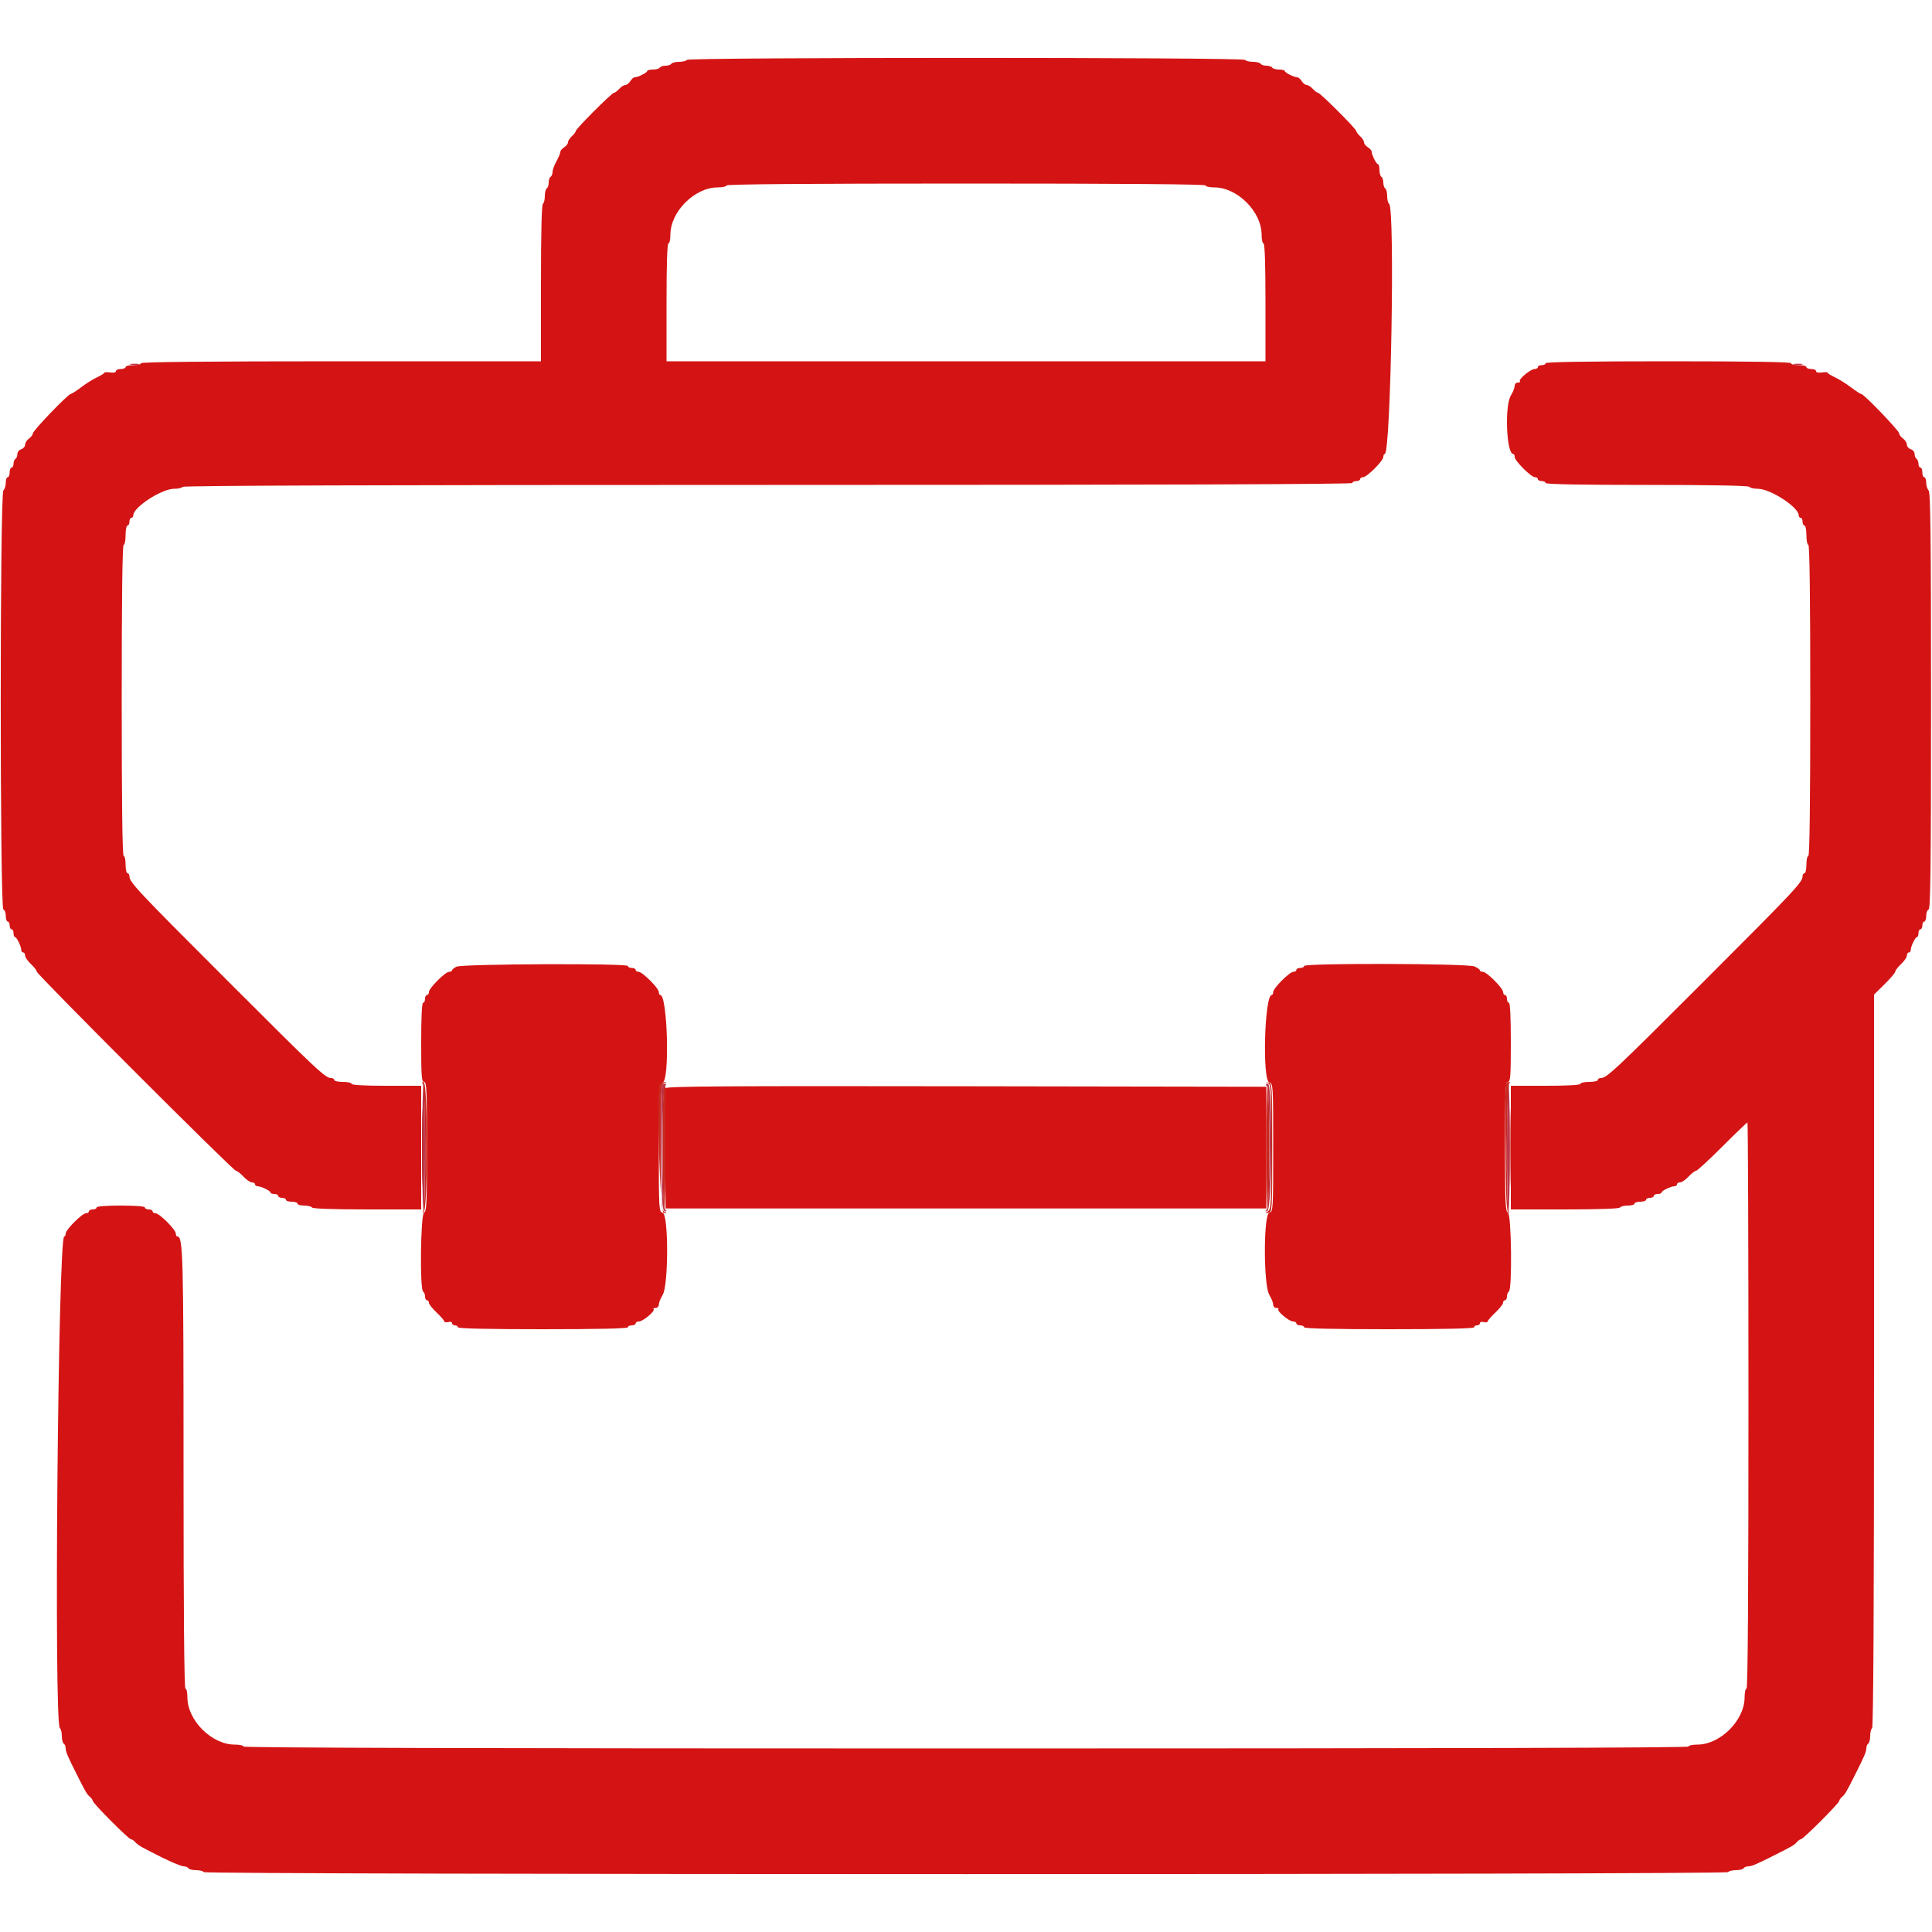 <svg id="svg" version="1.1" xmlns="http://www.w3.org/2000/svg" xmlns:xlink="http://www.w3.org/1999/xlink" width="400" height="400" viewBox="0, 0, 400,400"><g id="svgg"><path id="path0" d="M142.200 12.400 C 142.064 12.620,141.344 12.800,140.600 12.800 C 139.856 12.800,139.136 12.980,139.000 13.200 C 138.864 13.420,138.324 13.600,137.800 13.600 C 137.276 13.600,136.736 13.780,136.600 14.000 C 136.464 14.220,135.823 14.400,135.176 14.400 C 134.529 14.400,133.999 14.535,133.997 14.700 C 133.993 15.035,132.077 16.000,131.416 16.000 C 131.183 16.000,130.768 16.360,130.493 16.800 C 130.218 17.240,129.753 17.600,129.459 17.600 C 129.165 17.600,128.598 17.960,128.200 18.400 C 127.802 18.840,127.322 19.200,127.133 19.200 C 126.685 19.200,119.200 26.685,119.200 27.133 C 119.200 27.322,118.840 27.802,118.400 28.200 C 117.960 28.598,117.600 29.165,117.600 29.459 C 117.600 29.753,117.240 30.218,116.800 30.493 C 116.360 30.768,116.000 31.214,116.000 31.484 C 116.000 31.754,115.640 32.617,115.200 33.400 C 114.760 34.183,114.400 35.168,114.400 35.589 C 114.400 36.009,114.220 36.464,114.000 36.600 C 113.780 36.736,113.600 37.276,113.600 37.800 C 113.600 38.324,113.420 38.864,113.200 39.000 C 112.980 39.136,112.800 39.856,112.800 40.600 C 112.800 41.344,112.620 42.064,112.400 42.200 C 112.144 42.358,112.000 48.271,112.000 58.624 L 112.000 74.800 70.600 74.800 C 43.267 74.800,29.200 74.936,29.200 75.200 C 29.200 75.420,28.480 75.600,27.600 75.600 C 26.720 75.600,26.000 75.780,26.000 76.000 C 26.000 76.220,25.550 76.400,25.000 76.400 C 24.450 76.400,24.000 76.600,24.000 76.845 C 24.000 77.113,23.520 77.220,22.800 77.115 C 22.140 77.018,21.600 77.045,21.600 77.175 C 21.600 77.305,20.925 77.726,20.100 78.110 C 19.275 78.495,17.790 79.425,16.800 80.178 C 15.810 80.931,14.836 81.559,14.635 81.573 C 14.061 81.615,6.800 89.171,6.800 89.726 C 6.800 90.000,6.440 90.483,6.000 90.800 C 5.560 91.117,5.200 91.685,5.200 92.061 C 5.200 92.438,4.840 92.860,4.400 93.000 C 3.960 93.140,3.600 93.591,3.600 94.003 C 3.600 94.416,3.420 94.864,3.200 95.000 C 2.980 95.136,2.800 95.597,2.800 96.024 C 2.800 96.451,2.620 96.800,2.400 96.800 C 2.180 96.800,2.000 97.250,2.000 97.800 C 2.000 98.350,1.820 98.800,1.600 98.800 C 1.380 98.800,1.200 99.304,1.200 99.920 C 1.200 100.536,0.975 101.265,0.700 101.540 C -0.033 102.273,-0.033 188.056,0.700 188.300 C 0.975 188.392,1.200 188.992,1.200 189.633 C 1.200 190.275,1.380 190.800,1.600 190.800 C 1.820 190.800,2.000 191.160,2.000 191.600 C 2.000 192.040,2.180 192.400,2.400 192.400 C 2.620 192.400,2.800 192.760,2.800 193.200 C 2.800 193.640,2.935 194.001,3.100 194.003 C 3.459 194.007,4.400 195.944,4.400 196.680 C 4.400 196.966,4.580 197.200,4.800 197.200 C 5.020 197.200,5.200 197.488,5.200 197.840 C 5.200 198.191,5.740 198.983,6.400 199.600 C 7.060 200.217,7.600 200.914,7.600 201.151 C 7.600 201.713,48.287 242.400,48.849 242.400 C 49.086 242.400,49.783 242.940,50.400 243.600 C 51.017 244.260,51.809 244.800,52.160 244.800 C 52.512 244.800,52.800 244.980,52.800 245.200 C 52.800 245.420,53.034 245.600,53.320 245.600 C 54.056 245.600,55.993 246.541,55.997 246.900 C 55.999 247.065,56.360 247.200,56.800 247.200 C 57.240 247.200,57.600 247.380,57.600 247.600 C 57.600 247.820,57.960 248.000,58.400 248.000 C 58.840 248.000,59.200 248.180,59.200 248.400 C 59.200 248.620,59.740 248.800,60.400 248.800 C 61.060 248.800,61.600 248.980,61.600 249.200 C 61.600 249.420,62.219 249.600,62.976 249.600 C 63.733 249.600,64.464 249.780,64.600 250.000 C 64.755 250.251,69.004 250.400,76.024 250.400 L 87.200 250.400 87.200 237.600 L 87.200 224.800 80.000 224.800 C 75.467 224.800,72.800 224.652,72.800 224.400 C 72.800 224.180,71.990 224.000,71.000 224.000 C 70.010 224.000,69.200 223.820,69.200 223.600 C 69.200 223.380,68.928 223.200,68.595 223.200 C 67.353 223.200,65.831 221.773,47.029 202.971 C 28.227 184.169,26.800 182.647,26.800 181.405 C 26.800 181.072,26.620 180.800,26.400 180.800 C 26.180 180.800,26.000 179.990,26.000 179.000 C 26.000 178.010,25.820 177.200,25.600 177.200 C 25.337 177.200,25.200 166.200,25.200 145.000 C 25.200 123.800,25.337 112.800,25.600 112.800 C 25.820 112.800,26.000 111.900,26.000 110.800 C 26.000 109.700,26.180 108.800,26.400 108.800 C 26.620 108.800,26.800 108.440,26.800 108.000 C 26.800 107.560,26.980 107.200,27.200 107.200 C 27.420 107.200,27.600 106.967,27.600 106.682 C 27.600 105.014,33.475 101.200,36.044 101.200 C 36.874 101.200,37.664 101.020,37.800 100.800 C 37.964 100.535,78.804 100.400,159.024 100.400 C 239.408 100.400,280.000 100.266,280.000 100.000 C 280.000 99.780,280.360 99.600,280.800 99.600 C 281.240 99.600,281.600 99.420,281.600 99.200 C 281.600 98.980,281.875 98.800,282.211 98.800 C 283.004 98.800,286.400 95.404,286.400 94.611 C 286.400 94.275,286.536 94.000,286.703 94.000 C 287.960 94.000,288.844 42.969,287.600 42.200 C 287.380 42.064,287.200 41.344,287.200 40.600 C 287.200 39.856,287.020 39.136,286.800 39.000 C 286.580 38.864,286.400 38.324,286.400 37.800 C 286.400 37.276,286.220 36.736,286.000 36.600 C 285.780 36.464,285.600 35.823,285.600 35.176 C 285.600 34.529,285.465 33.999,285.300 33.997 C 284.965 33.993,284.000 32.077,284.000 31.416 C 284.000 31.183,283.640 30.768,283.200 30.493 C 282.760 30.218,282.400 29.753,282.400 29.459 C 282.400 29.165,282.040 28.598,281.600 28.200 C 281.160 27.802,280.800 27.322,280.800 27.133 C 280.800 26.685,273.315 19.200,272.867 19.200 C 272.678 19.200,272.198 18.840,271.800 18.400 C 271.402 17.960,270.835 17.600,270.541 17.600 C 270.247 17.600,269.782 17.240,269.507 16.800 C 269.232 16.360,268.817 16.000,268.584 16.000 C 267.923 16.000,266.007 15.035,266.003 14.700 C 266.001 14.535,265.471 14.400,264.824 14.400 C 264.177 14.400,263.536 14.220,263.400 14.000 C 263.264 13.780,262.724 13.600,262.200 13.600 C 261.676 13.600,261.136 13.420,261.000 13.200 C 260.864 12.980,260.144 12.800,259.400 12.800 C 258.656 12.800,257.936 12.620,257.800 12.400 C 257.458 11.847,142.542 11.847,142.200 12.400 M249.600 38.400 C 249.600 38.620,250.416 38.800,251.413 38.800 C 256.173 38.800,261.200 43.827,261.200 48.587 C 261.200 49.584,261.380 50.400,261.600 50.400 C 261.858 50.400,262.000 54.733,262.000 62.600 L 262.000 74.800 200.000 74.800 L 138.000 74.800 138.000 62.600 C 138.000 54.733,138.142 50.400,138.400 50.400 C 138.620 50.400,138.800 49.584,138.800 48.587 C 138.800 43.827,143.827 38.800,148.587 38.800 C 149.584 38.800,150.400 38.620,150.400 38.400 C 150.400 38.135,167.200 38.000,200.000 38.000 C 232.800 38.000,249.600 38.135,249.600 38.400 M320.000 75.200 C 320.000 75.420,319.640 75.600,319.200 75.600 C 318.760 75.600,318.400 75.780,318.400 76.000 C 318.400 76.220,318.085 76.403,317.700 76.406 C 316.874 76.414,314.304 78.571,314.677 78.944 C 314.818 79.085,314.633 79.200,314.267 79.200 C 313.899 79.200,313.599 79.514,313.599 79.900 C 313.598 80.285,313.238 81.189,312.799 81.910 C 311.486 84.063,311.896 94.000,313.297 94.000 C 313.464 94.000,313.600 94.275,313.600 94.611 C 313.600 95.404,316.996 98.800,317.789 98.800 C 318.125 98.800,318.400 98.980,318.400 99.200 C 318.400 99.420,318.760 99.600,319.200 99.600 C 319.640 99.600,320.000 99.780,320.000 100.000 C 320.000 100.262,327.259 100.400,340.976 100.400 C 354.529 100.400,362.040 100.542,362.200 100.800 C 362.336 101.020,363.126 101.200,363.956 101.200 C 366.525 101.200,372.400 105.014,372.400 106.682 C 372.400 106.967,372.580 107.200,372.800 107.200 C 373.020 107.200,373.200 107.560,373.200 108.000 C 373.200 108.440,373.380 108.800,373.600 108.800 C 373.820 108.800,374.000 109.700,374.000 110.800 C 374.000 111.900,374.180 112.800,374.400 112.800 C 374.663 112.800,374.800 123.800,374.800 145.000 C 374.800 166.200,374.663 177.200,374.400 177.200 C 374.180 177.200,374.000 178.010,374.000 179.000 C 374.000 179.990,373.820 180.800,373.600 180.800 C 373.380 180.800,373.200 181.072,373.200 181.405 C 373.200 182.647,371.773 184.169,352.971 202.971 C 334.169 221.773,332.647 223.200,331.405 223.200 C 331.072 223.200,330.800 223.380,330.800 223.600 C 330.800 223.820,329.990 224.000,329.000 224.000 C 328.010 224.000,327.200 224.180,327.200 224.400 C 327.200 224.652,324.533 224.800,320.000 224.800 L 312.800 224.800 312.800 237.600 L 312.800 250.400 323.976 250.400 C 330.996 250.400,335.245 250.251,335.400 250.000 C 335.536 249.780,336.267 249.600,337.024 249.600 C 337.781 249.600,338.400 249.420,338.400 249.200 C 338.400 248.980,338.940 248.800,339.600 248.800 C 340.260 248.800,340.800 248.620,340.800 248.400 C 340.800 248.180,341.160 248.000,341.600 248.000 C 342.040 248.000,342.400 247.820,342.400 247.600 C 342.400 247.380,342.760 247.200,343.200 247.200 C 343.640 247.200,344.001 247.065,344.003 246.900 C 344.007 246.541,345.944 245.600,346.680 245.600 C 346.966 245.600,347.200 245.420,347.200 245.200 C 347.200 244.980,347.488 244.800,347.840 244.800 C 348.191 244.800,348.983 244.260,349.600 243.600 C 350.217 242.940,350.912 242.400,351.145 242.400 C 351.378 242.400,353.822 240.150,356.576 237.400 C 359.330 234.650,361.677 232.400,361.792 232.400 C 361.906 232.400,362.000 258.770,362.000 291.000 C 362.000 329.800,361.865 349.600,361.600 349.600 C 361.380 349.600,361.200 350.416,361.200 351.413 C 361.200 356.173,356.173 361.200,351.413 361.200 C 350.416 361.200,349.600 361.380,349.600 361.600 C 349.600 361.866,299.467 362.000,200.000 362.000 C 100.533 362.000,50.400 361.866,50.400 361.600 C 50.400 361.380,49.584 361.200,48.587 361.200 C 43.827 361.200,38.800 356.173,38.800 351.413 C 38.800 350.416,38.620 349.600,38.400 349.600 C 38.136 349.600,38.000 334.265,38.000 304.394 C 38.000 259.435,37.908 256.000,36.703 256.000 C 36.536 256.000,36.400 255.725,36.400 255.389 C 36.400 254.596,33.004 251.200,32.211 251.200 C 31.875 251.200,31.600 251.020,31.600 250.800 C 31.600 250.580,31.240 250.400,30.800 250.400 C 30.360 250.400,30.000 250.220,30.000 250.000 C 30.000 249.755,28.067 249.600,25.000 249.600 C 21.933 249.600,20.000 249.755,20.000 250.000 C 20.000 250.220,19.640 250.400,19.200 250.400 C 18.760 250.400,18.400 250.580,18.400 250.800 C 18.400 251.020,18.125 251.200,17.789 251.200 C 16.996 251.200,13.600 254.596,13.600 255.389 C 13.600 255.725,13.464 256.000,13.297 256.000 C 12.014 256.000,11.123 357.011,12.400 357.800 C 12.620 357.936,12.800 358.656,12.800 359.400 C 12.800 360.144,12.980 360.864,13.200 361.000 C 13.420 361.136,13.600 361.580,13.600 361.986 C 13.600 362.683,14.021 363.662,16.057 367.700 C 17.754 371.065,18.025 371.523,18.608 372.007 C 18.934 372.277,19.200 372.652,19.200 372.840 C 19.200 373.319,26.634 380.800,27.111 380.800 C 27.326 380.800,27.723 381.066,27.993 381.392 C 28.263 381.717,28.960 382.224,29.542 382.518 C 30.124 382.812,30.960 383.245,31.400 383.481 C 34.256 385.008,37.419 386.400,38.033 386.400 C 38.429 386.400,38.864 386.580,39.000 386.800 C 39.136 387.020,39.856 387.200,40.600 387.200 C 41.344 387.200,42.064 387.380,42.200 387.600 C 42.543 388.155,357.457 388.155,357.800 387.600 C 357.936 387.380,358.656 387.200,359.400 387.200 C 360.144 387.200,360.864 387.020,361.000 386.800 C 361.136 386.580,361.580 386.400,361.986 386.400 C 362.683 386.400,363.662 385.979,367.700 383.943 C 371.065 382.246,371.523 381.975,372.007 381.392 C 372.277 381.066,372.658 380.800,372.854 380.800 C 373.319 380.800,380.800 373.319,380.800 372.854 C 380.800 372.658,381.066 372.277,381.392 372.007 C 381.975 371.523,382.246 371.065,383.943 367.700 C 385.979 363.662,386.400 362.683,386.400 361.986 C 386.400 361.580,386.580 361.136,386.800 361.000 C 387.020 360.864,387.200 360.144,387.200 359.400 C 387.200 358.656,387.380 357.936,387.600 357.800 C 387.864 357.637,388.000 331.848,388.000 281.733 L 388.000 205.913 390.200 203.748 C 391.410 202.557,392.400 201.389,392.400 201.152 C 392.400 200.915,392.940 200.217,393.600 199.600 C 394.260 198.983,394.800 198.191,394.800 197.840 C 394.800 197.488,394.980 197.200,395.200 197.200 C 395.420 197.200,395.600 196.966,395.600 196.680 C 395.600 195.944,396.541 194.007,396.900 194.003 C 397.065 194.001,397.200 193.640,397.200 193.200 C 397.200 192.760,397.380 192.400,397.600 192.400 C 397.820 192.400,398.000 192.040,398.000 191.600 C 398.000 191.160,398.180 190.800,398.400 190.800 C 398.620 190.800,398.800 190.275,398.800 189.633 C 398.800 188.992,399.025 188.392,399.300 188.300 C 399.696 188.168,399.800 179.168,399.800 145.087 C 399.800 111.183,399.694 101.934,399.300 101.540 C 399.025 101.265,398.800 100.536,398.800 99.920 C 398.800 99.304,398.620 98.800,398.400 98.800 C 398.180 98.800,398.000 98.350,398.000 97.800 C 398.000 97.250,397.820 96.800,397.600 96.800 C 397.380 96.800,397.200 96.451,397.200 96.024 C 397.200 95.597,397.020 95.136,396.800 95.000 C 396.580 94.864,396.400 94.416,396.400 94.003 C 396.400 93.591,396.040 93.140,395.600 93.000 C 395.160 92.860,394.800 92.438,394.800 92.061 C 394.800 91.685,394.440 91.117,394.000 90.800 C 393.560 90.483,393.200 90.000,393.200 89.726 C 393.200 89.171,385.939 81.615,385.365 81.573 C 385.164 81.559,384.190 80.931,383.200 80.178 C 382.210 79.425,380.725 78.495,379.900 78.110 C 379.075 77.726,378.400 77.305,378.400 77.175 C 378.400 77.045,377.860 77.018,377.200 77.115 C 376.480 77.220,376.000 77.113,376.000 76.845 C 376.000 76.600,375.550 76.400,375.000 76.400 C 374.450 76.400,374.000 76.220,374.000 76.000 C 374.000 75.780,373.280 75.600,372.400 75.600 C 371.520 75.600,370.800 75.420,370.800 75.200 C 370.800 74.938,362.067 74.800,345.400 74.800 C 328.733 74.800,320.000 74.938,320.000 75.200 M94.500 200.144 C 94.005 200.389,93.600 200.727,93.600 200.895 C 93.600 201.063,93.325 201.200,92.989 201.200 C 92.196 201.200,88.800 204.596,88.800 205.389 C 88.800 205.725,88.620 206.000,88.400 206.000 C 88.180 206.000,88.000 206.360,88.000 206.800 C 88.000 207.240,87.820 207.600,87.600 207.600 C 87.346 207.600,87.200 210.600,87.200 215.800 C 87.200 222.822,87.286 224.000,87.800 224.000 C 88.321 224.000,88.400 225.757,88.400 237.413 C 88.400 248.966,88.317 250.857,87.800 251.055 C 87.078 251.333,86.886 266.959,87.600 267.400 C 87.820 267.536,88.000 267.997,88.000 268.424 C 88.000 268.851,88.180 269.200,88.400 269.200 C 88.620 269.200,88.800 269.433,88.800 269.718 C 88.800 270.002,89.520 270.917,90.400 271.751 C 91.280 272.585,92.000 273.415,92.000 273.596 C 92.000 273.777,92.360 273.831,92.800 273.716 C 93.247 273.599,93.600 273.704,93.600 273.953 C 93.600 274.199,93.870 274.400,94.200 274.400 C 94.530 274.400,94.800 274.580,94.800 274.800 C 94.800 275.061,100.933 275.200,112.400 275.200 C 123.867 275.200,130.000 275.061,130.000 274.800 C 130.000 274.580,130.360 274.400,130.800 274.400 C 131.240 274.400,131.600 274.220,131.600 274.000 C 131.600 273.780,131.915 273.597,132.300 273.594 C 133.126 273.586,135.696 271.429,135.323 271.056 C 135.182 270.915,135.367 270.800,135.733 270.800 C 136.101 270.800,136.401 270.486,136.401 270.100 C 136.402 269.715,136.762 268.811,137.201 268.090 C 138.430 266.075,138.429 251.405,137.200 251.084 C 136.420 250.880,136.400 250.538,136.400 237.600 C 136.400 224.662,136.420 224.320,137.200 224.116 C 138.688 223.727,138.202 206.000,136.703 206.000 C 136.536 206.000,136.400 205.725,136.400 205.389 C 136.400 204.596,133.004 201.200,132.211 201.200 C 131.875 201.200,131.600 201.020,131.600 200.800 C 131.600 200.580,131.240 200.400,130.800 200.400 C 130.360 200.400,130.000 200.220,130.000 200.000 C 130.000 199.415,95.690 199.555,94.500 200.144 M270.000 200.000 C 270.000 200.220,269.640 200.400,269.200 200.400 C 268.760 200.400,268.400 200.580,268.400 200.800 C 268.400 201.020,268.125 201.200,267.789 201.200 C 266.996 201.200,263.600 204.596,263.600 205.389 C 263.600 205.725,263.464 206.000,263.297 206.000 C 261.798 206.000,261.312 223.727,262.800 224.116 C 263.580 224.320,263.600 224.662,263.600 237.600 C 263.600 250.538,263.580 250.880,262.800 251.084 C 261.571 251.405,261.570 266.075,262.799 268.090 C 263.238 268.811,263.598 269.715,263.599 270.100 C 263.599 270.486,263.899 270.800,264.267 270.800 C 264.633 270.800,264.818 270.915,264.677 271.056 C 264.304 271.429,266.874 273.586,267.700 273.594 C 268.085 273.597,268.400 273.780,268.400 274.000 C 268.400 274.220,268.760 274.400,269.200 274.400 C 269.640 274.400,270.000 274.580,270.000 274.800 C 270.000 275.061,276.133 275.200,287.600 275.200 C 299.067 275.200,305.200 275.061,305.200 274.800 C 305.200 274.580,305.470 274.400,305.800 274.400 C 306.130 274.400,306.400 274.199,306.400 273.953 C 306.400 273.704,306.753 273.599,307.200 273.716 C 307.640 273.831,308.000 273.777,308.000 273.596 C 308.000 273.415,308.720 272.585,309.600 271.751 C 310.480 270.917,311.200 270.002,311.200 269.718 C 311.200 269.433,311.380 269.200,311.600 269.200 C 311.820 269.200,312.000 268.851,312.000 268.424 C 312.000 267.997,312.180 267.536,312.400 267.400 C 313.114 266.959,312.922 251.333,312.200 251.055 C 311.683 250.857,311.600 248.966,311.600 237.413 C 311.600 225.757,311.679 224.000,312.200 224.000 C 312.714 224.000,312.800 222.822,312.800 215.800 C 312.800 210.600,312.654 207.600,312.400 207.600 C 312.180 207.600,312.000 207.240,312.000 206.800 C 312.000 206.360,311.820 206.000,311.600 206.000 C 311.380 206.000,311.200 205.725,311.200 205.389 C 311.200 204.596,307.804 201.200,307.011 201.200 C 306.675 201.200,306.399 201.065,306.397 200.900 C 306.395 200.735,305.909 200.375,305.317 200.100 C 303.945 199.463,270.000 199.367,270.000 200.000 M137.782 225.303 C 137.675 225.581,137.636 231.296,137.694 238.004 L 137.800 250.200 200.000 250.200 L 262.200 250.200 262.200 237.600 L 262.200 225.000 200.088 224.899 C 150.340 224.818,137.937 224.898,137.782 225.303 " stroke="none" fill="#d41414" fill-rule="evenodd"></path><path id="path1" d="M27.105 75.483 C 27.602 75.579,28.322 75.575,28.705 75.475 C 29.087 75.375,28.680 75.296,27.800 75.301 C 26.920 75.305,26.607 75.387,27.105 75.483 M371.505 75.483 C 372.002 75.579,372.722 75.575,373.105 75.475 C 373.487 75.375,373.080 75.296,372.200 75.301 C 371.320 75.305,371.007 75.387,371.505 75.483 M87.400 237.600 C 87.400 244.860,87.535 250.800,87.700 250.800 C 87.865 250.800,88.000 244.860,88.000 237.600 C 88.000 230.340,87.865 224.400,87.700 224.400 C 87.535 224.400,87.400 230.340,87.400 237.600 M136.895 237.467 C 136.985 248.671,137.086 250.560,137.600 250.717 C 138.084 250.865,138.104 250.798,137.700 250.370 C 136.996 249.624,136.977 225.583,137.680 224.880 C 138.053 224.507,138.008 224.400,137.475 224.400 C 136.839 224.400,136.797 225.353,136.895 237.467 M262.320 224.880 C 263.023 225.583,263.004 249.624,262.300 250.370 C 261.896 250.798,261.916 250.865,262.400 250.717 C 263.382 250.417,263.506 224.400,262.525 224.400 C 261.992 224.400,261.947 224.507,262.320 224.880 M312.000 237.600 C 312.000 244.860,312.135 250.800,312.300 250.800 C 312.465 250.800,312.600 244.860,312.600 237.600 C 312.600 230.340,312.465 224.400,312.300 224.400 C 312.135 224.400,312.000 230.340,312.000 237.600 " stroke="none" fill="#bc344c" fill-rule="evenodd"></path><path id="path2" d="" stroke="none" fill="#d81420" fill-rule="evenodd"></path><path id="path3" d="M87.500 224.265 C 88.147 224.526,88.235 250.617,87.590 250.937 C 87.365 251.049,87.409 251.094,87.690 251.037 C 88.610 250.851,88.625 223.990,87.705 224.032 C 87.287 224.050,87.203 224.145,87.500 224.265 M136.582 224.503 C 135.873 226.351,136.631 250.994,137.400 251.109 C 138.131 251.219,138.140 251.192,137.500 250.795 C 136.857 250.395,136.800 249.311,136.800 237.409 C 136.800 225.412,136.852 224.445,137.500 224.276 C 138.156 224.104,138.155 224.090,137.487 224.046 C 137.096 224.021,136.688 224.226,136.582 224.503 M262.500 224.252 C 263.148 224.443,263.200 225.421,263.200 237.409 C 263.200 249.311,263.143 250.395,262.500 250.795 C 261.860 251.192,261.869 251.219,262.600 251.109 C 263.382 250.992,263.400 250.682,263.400 237.600 C 263.400 224.505,263.382 224.209,262.600 224.128 C 261.978 224.064,261.956 224.092,262.500 224.252 M311.695 237.467 C 311.777 247.994,311.911 250.956,312.310 251.037 C 312.591 251.094,312.636 251.049,312.410 250.937 C 311.765 250.617,311.853 224.526,312.500 224.265 C 312.797 224.145,312.713 224.050,312.295 224.032 C 311.632 224.002,311.596 224.819,311.695 237.467 M87.379 237.600 C 87.379 244.750,87.433 247.675,87.499 244.100 C 87.566 240.525,87.566 234.675,87.499 231.100 C 87.433 227.525,87.379 230.450,87.379 237.600 M137.467 225.067 C 137.097 225.437,137.129 249.909,137.500 250.138 C 137.665 250.240,137.800 244.581,137.800 237.562 C 137.800 230.543,137.785 224.800,137.767 224.800 C 137.748 224.800,137.613 224.920,137.467 225.067 M262.200 237.600 C 262.200 244.598,262.335 250.240,262.500 250.138 C 262.665 250.036,262.800 244.394,262.800 237.600 C 262.800 230.806,262.665 225.164,262.500 225.062 C 262.335 224.960,262.200 230.602,262.200 237.600 M312.579 237.600 C 312.579 244.750,312.633 247.675,312.699 244.100 C 312.766 240.525,312.766 234.675,312.699 231.100 C 312.633 227.525,312.579 230.450,312.579 237.600 " stroke="none" fill="#c82820" fill-rule="evenodd"></path><path id="path4" d="" stroke="none" fill="#d81420" fill-rule="evenodd"></path><path id="path5" d="" stroke="none" fill="#d81420" fill-rule="evenodd"></path><path id="path6" d="" stroke="none" fill="#d81420" fill-rule="evenodd"></path><path id="path7" d="" stroke="none" fill="#d81420" fill-rule="evenodd"></path><path id="path8" d="" stroke="none" fill="#d81420" fill-rule="evenodd"></path></g></svg>